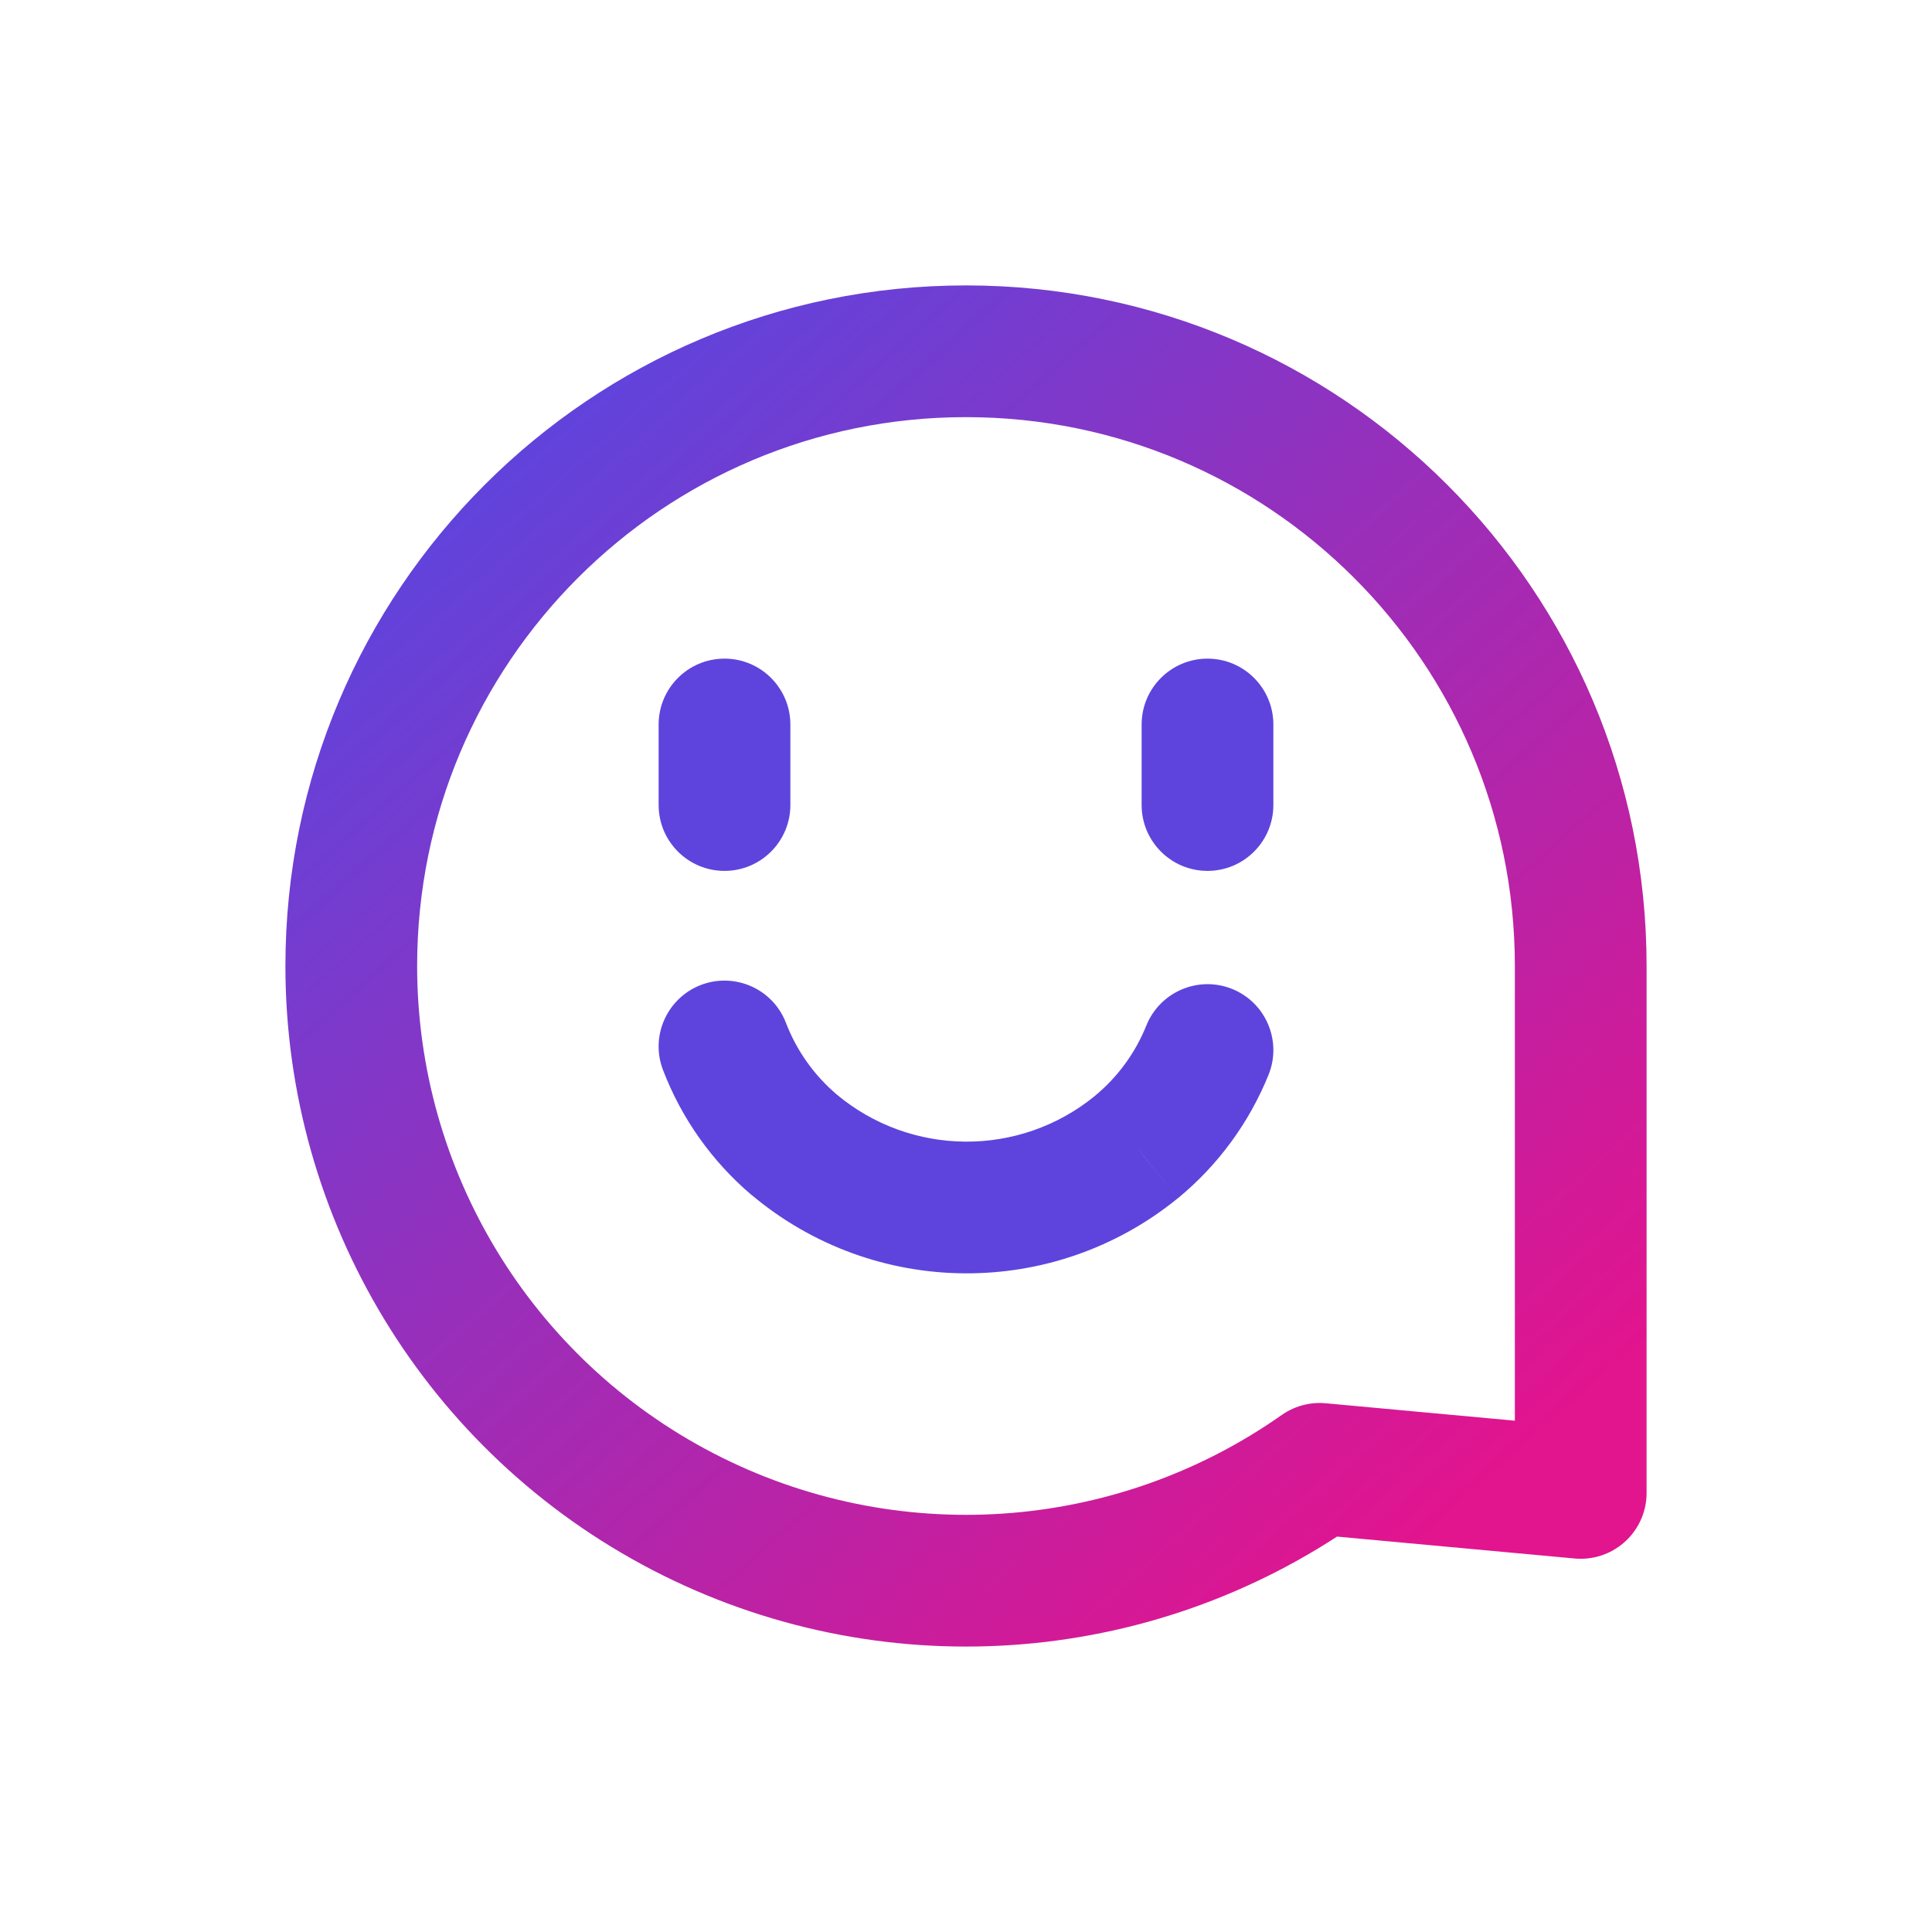 <svg width="22" height="22" viewBox="0 0 22 22" fill="none" xmlns="http://www.w3.org/2000/svg">
<path fill-rule="evenodd" clip-rule="evenodd" d="M4 11C4 13.613 5.455 16.008 7.774 17.212C10.093 18.416 12.889 18.229 15.027 16.726L18 17V11C18 7.134 14.866 4 11 4C7.134 4 4 7.134 4 11Z" stroke="url(#paint0_linear_312_485)" stroke-width="1.5" stroke-linecap="round" stroke-linejoin="round"/>
<path d="M14.446 12.237C14.6 11.853 14.414 11.416 14.03 11.261C13.646 11.107 13.209 11.293 13.054 11.677L14.446 12.237ZM12.94 13.062L13.413 13.644L13.416 13.642L12.94 13.062ZM9.042 13.034L8.556 13.606L8.56 13.608L9.042 13.034ZM8.95 11.648C8.802 11.261 8.368 11.068 7.981 11.216C7.595 11.365 7.401 11.799 7.55 12.185L8.95 11.648ZM9 8.25C9 7.836 8.664 7.5 8.25 7.5C7.836 7.5 7.5 7.836 7.5 8.25H9ZM7.5 9.167C7.5 9.581 7.836 9.917 8.25 9.917C8.664 9.917 9 9.581 9 9.167H7.5ZM14.5 8.25C14.5 7.836 14.164 7.5 13.75 7.5C13.336 7.5 13 7.836 13 8.25H14.5ZM13 9.167C13 9.581 13.336 9.917 13.75 9.917C14.164 9.917 14.5 9.581 14.5 9.167H13ZM13.054 11.677C12.928 11.991 12.725 12.268 12.463 12.483L13.416 13.642C13.871 13.267 14.225 12.784 14.446 12.237L13.054 11.677ZM12.466 12.481C11.607 13.181 10.373 13.172 9.524 12.46L8.56 13.608C9.96 14.784 11.997 14.798 13.413 13.644L12.466 12.481ZM9.528 12.463C9.27 12.244 9.071 11.963 8.95 11.648L7.55 12.185C7.761 12.736 8.107 13.224 8.556 13.606L9.528 12.463ZM7.5 8.25V9.167H9V8.25H7.5ZM13 8.25V9.167H14.5V8.25H13Z" fill="#5E44DD"/>
<defs>
<linearGradient id="paint0_linear_312_485" x1="4.808" y1="5.75" x2="15.712" y2="18" gradientUnits="userSpaceOnUse">
<stop stop-color="#5E44DD"/>
<stop offset="1" stop-color="#E2148E"/>
</linearGradient>
</defs>
</svg>

